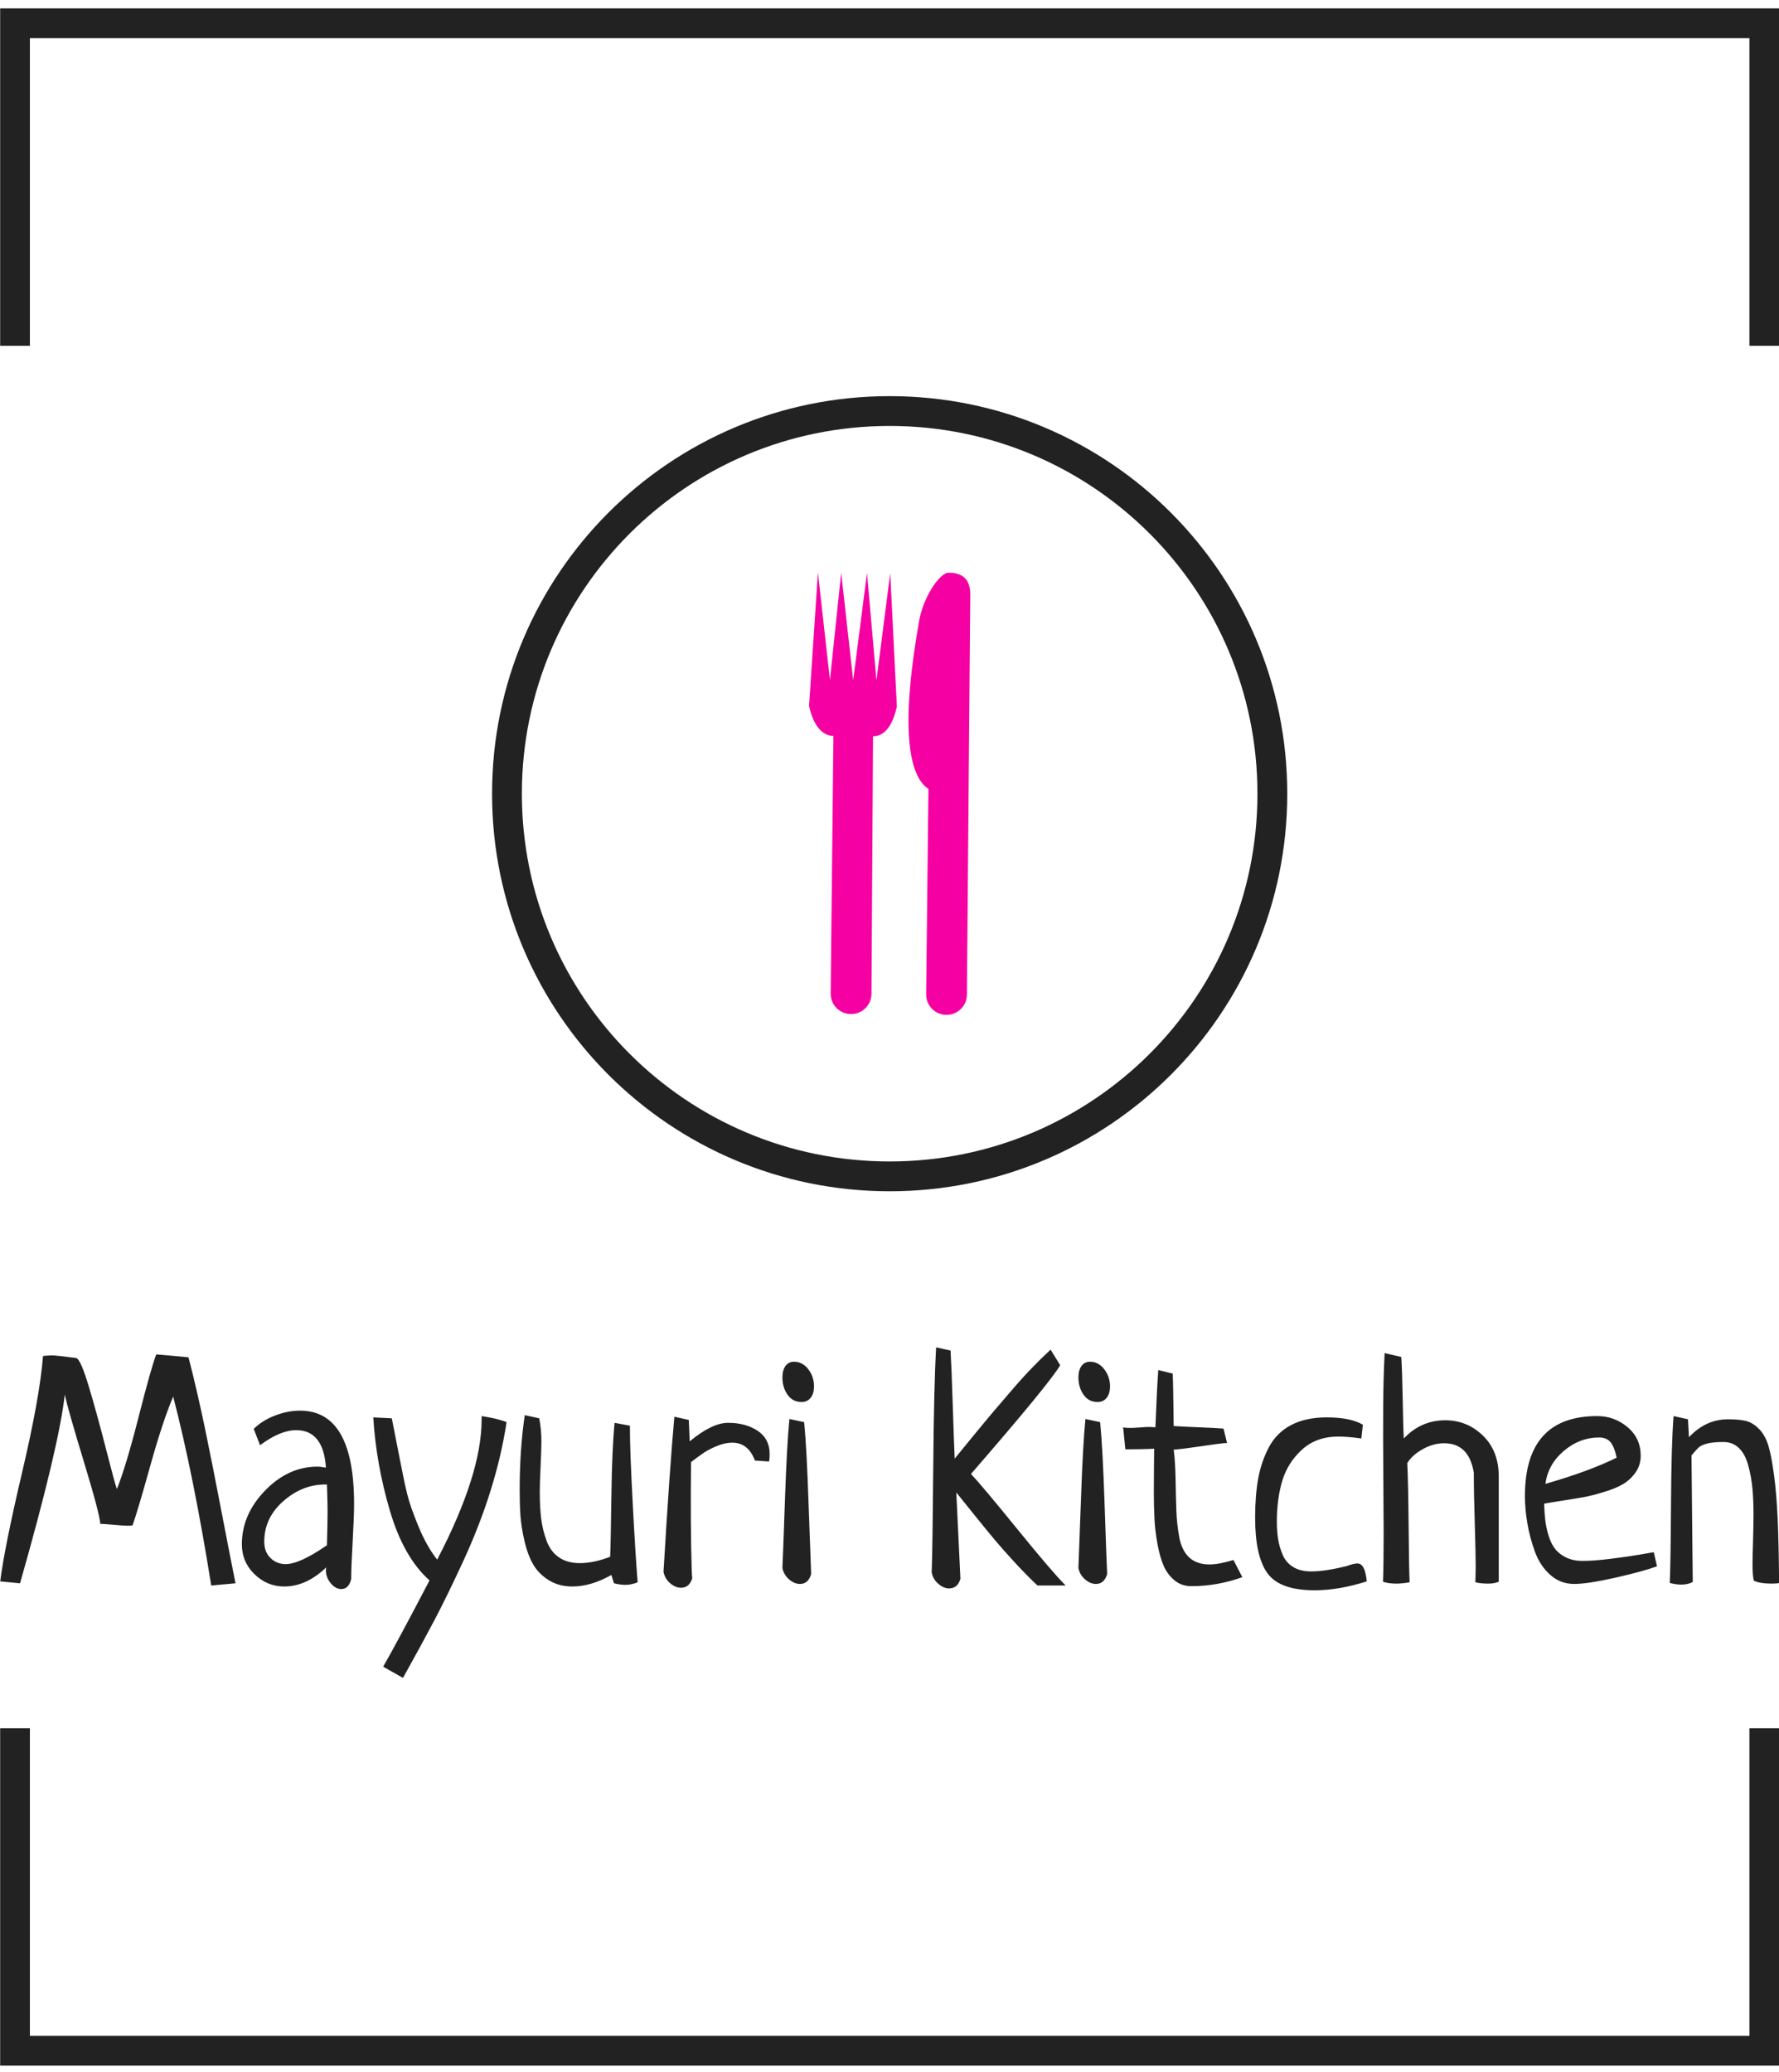 <svg xmlns="http://www.w3.org/2000/svg" version="1.1" xmlns:xlink="http://www.w3.org/1999/xlink" xmlns:svgjs="http://svgjs.dev/svgjs" width="1000" height="1165" viewBox="0 0 1000 1165"><g transform="matrix(1,0,0,1,0.086,0.472)"><svg viewBox="0 0 212 247" data-background-color="#ffffff" preserveAspectRatio="xMidYMid meet" height="1165" width="1000" xmlns="http://www.w3.org/2000/svg" xmlns:xlink="http://www.w3.org/1999/xlink"><g id="tight-bounds" transform="matrix(1,0,0,1,-0.018,-0.1)"><svg viewBox="0 0 212.036 247.2" height="247.2" width="212.036"><g><svg></svg></g><g><svg viewBox="0 0 212.036 247.2" height="247.2" width="212.036"><g transform="matrix(1,0,0,1,0,47.215)"><svg viewBox="0 0 212.036 152.77" height="152.77" width="212.036"><g><svg viewBox="0 0 244.431 176.11" height="152.77" width="212.036"><g transform="matrix(1,0,0,1,0,130.693)"><svg viewBox="0 0 244.431 45.416" height="45.416" width="244.431"><g id="textblocktransform"><svg viewBox="0 0 244.431 45.416" height="45.416" width="244.431" id="textblock"><g><svg viewBox="0 0 244.431 45.416" height="45.416" width="244.431"><g transform="matrix(1,0,0,1,0,0)"><svg width="244.431" viewBox="0 -36.04 271.7 50.49" height="45.416" data-palette-color="#222222"><path d="M35.94 0L35.94 0 32.23 0.34Q29.54-16.5 26.42-28.52L26.42-28.52Q24.8-24.71 22.88-17.8 20.95-10.89 20.21-8.84L20.21-8.84Q20.12-8.84 19.9-8.81 19.68-8.79 19.53-8.79L19.53-8.79Q18.85-8.79 17.29-8.94 15.72-9.08 15.28-9.08L15.28-9.08Q15.23-10.5 12.79-18.53 10.35-26.56 9.86-28.81L9.86-28.81Q8.98-20.9 3.03 0L3.03 0 0-0.29Q0.68-5.62 3.37-17.04 6.05-28.47 6.54-34.72L6.54-34.72Q7.42-34.81 7.96-34.81L7.96-34.81Q8.45-34.81 11.57-34.42L11.57-34.42Q12.26-34.33 13.55-30 14.84-25.68 16.16-20.51 17.48-15.33 17.82-14.4L17.82-14.4Q19.19-17.77 21.12-25.34 23.05-32.91 23.83-34.96L23.83-34.96Q24.61-34.91 28.76-34.52L28.76-34.52Q30.03-29.59 31.23-23.88 32.42-18.16 33.81-10.89 35.21-3.61 35.94 0ZM39.69-21.09L39.69-21.09 38.72-23.58Q39.99-24.85 41.94-25.61 43.89-26.37 45.8-26.37L45.8-26.37Q54.05-26.37 54.05-12.11L54.05-12.11Q54.05-10.16 53.83-6.35 53.61-2.54 53.61-0.63L53.61-0.63Q53.22 0.88 52.1 0.88L52.1 0.88Q51.22 0.88 50.49 0 49.75-0.88 49.75-1.95L49.75-1.95Q49.75-2.29 49.8-2.44L49.8-2.44Q46.77 0.49 43.36 0.49L43.36 0.49Q40.77 0.49 38.84-1.39 36.91-3.27 36.91-5.96L36.91-5.96Q36.91-10.5 40.45-14.16 43.99-17.82 48.48-17.82L48.48-17.82Q48.68-17.82 48.87-17.8 49.07-17.77 49.34-17.72 49.61-17.68 49.75-17.68L49.75-17.68Q49.36-23.39 45.21-23.39L45.21-23.39Q42.77-23.39 39.69-21.09ZM49.9-5.81L49.9-5.81Q50-9.23 50-10.99L50-10.99Q50-12.45 49.9-15.09L49.9-15.09 49.51-15.09Q46.04-15.04 43.19-12.5 40.33-9.96 40.33-6.35L40.33-6.35Q40.33-4.79 41.28-3.86 42.23-2.93 43.6-2.93L43.6-2.93Q45.75-2.93 49.9-5.81ZM61.52 14.45L61.52 14.45 58.49 12.74Q60.49 9.28 65.57-0.44L65.57-0.44Q61.62-3.96 59.52-11.08 57.42-18.21 56.98-25.34L56.98-25.34 59.81-25.2Q60.05-24.02 60.86-19.85 61.66-15.67 62.15-13.67 62.64-11.67 63.89-8.67 65.13-5.66 66.74-3.61L66.74-3.61Q73.53-16.65 73.53-25L73.53-25 73.53-25.54Q76.07-25.15 77.34-24.61L77.34-24.61Q76.56-19.48 74.9-14.16 73.24-8.84 70.75-3.44 68.26 1.95 66.33 5.62 64.4 9.28 61.52 14.45ZM93.84-24.51L93.84-24.51 96.18-24.07 96.18-23.58Q96.18-20.26 96.6-12.35 97.01-4.44 97.36-0.15L97.36-0.15Q96.38 0.24 95.5 0.24L95.5 0.24Q94.72 0.24 93.74 0L93.74 0 93.35-1.27Q90.23 0.49 87.39 0.49L87.39 0.49Q85.3 0.49 83.76-0.49 82.22-1.46 81.39-2.91 80.56-4.35 80.07-6.47 79.58-8.59 79.46-10.33 79.34-12.06 79.34-14.21L79.34-14.21Q79.34-20.46 80.12-25.68L80.12-25.68 82.32-25.2Q82.66-23.58 82.66-21.68L82.66-21.68Q82.66-20.61 82.54-17.97 82.41-15.33 82.41-13.96L82.41-13.96Q82.41-11.57 82.63-9.84 82.85-8.11 83.46-6.47 84.07-4.83 85.34-3.96 86.61-3.08 88.52-3.08L88.52-3.08Q90.67-3.08 93.16-4.05L93.16-4.05Q93.25-5.86 93.35-13.31 93.45-20.75 93.84-24.51ZM117.42-18.6L117.42-18.6 115.27-18.75Q114.25-21.48 111.81-21.48L111.81-21.48Q110.73-21.48 109.54-21 108.34-20.51 107.56-20 106.78-19.48 105.51-18.51L105.51-18.51Q105.51-17.82 105.48-14.06 105.46-10.3 105.53-5.71 105.61-1.12 105.7-0.78L105.7-0.78Q105.26 0.68 103.99 0.68L103.99 0.68Q103.12 0.68 102.31-0.02 101.5-0.73 101.31-1.76L101.31-1.76Q102.24-17.43 102.97-25.44L102.97-25.44 105.17-24.95 105.31-21.68Q108.73-24.51 111.17-24.51L111.17-24.51Q113.86-24.51 115.69-23.29 117.52-22.07 117.52-19.73L117.52-19.73Q117.52-18.99 117.42-18.6ZM120.54-25.1L120.54-25.1 122.79-24.61Q123.18-20.61 123.47-12.04 123.77-3.47 123.86-1.42L123.86-1.42Q123.43 0.1 122.16 0.1L122.16 0.1Q121.28 0.1 120.47-0.61 119.67-1.32 119.47-2.34L119.47-2.34Q119.57-4.35 119.86-12.77 120.15-21.19 120.54-25.1ZM121.23-33.84L121.23-33.84Q122.55-33.84 123.43-32.69 124.3-31.54 124.3-30.08L124.3-30.08Q124.3-29 123.79-28.34 123.28-27.69 122.4-27.69L122.4-27.69Q121.03-27.69 120.25-28.81 119.47-29.93 119.47-31.45L119.47-31.45Q119.47-32.52 119.93-33.18 120.4-33.84 121.23-33.84ZM162.73 0.34L162.73 0.34 158.43 0.34Q156.82-1.17 155.01-3.13 153.21-5.08 152.06-6.45 150.91-7.81 148.88-10.33 146.86-12.84 146.03-13.87L146.03-13.87 146.66-0.68Q146.22 0.78 144.95 0.78L144.95 0.78Q144.07 0.78 143.27 0.07 142.46-0.63 142.27-1.66L142.27-1.66Q142.41-5.57 142.51-17.87 142.61-30.18 142.95-36.04L142.95-36.04 145.15-35.55Q145.3-33.11 145.49-27.08 145.69-21.04 145.78-19.04L145.78-19.04Q146.61-20.07 148.88-22.83 151.15-25.59 152.01-26.59 152.86-27.59 154.5-29.49 156.13-31.4 157.5-32.81 158.87-34.23 160.43-35.69L160.43-35.69 161.9-33.3Q160.14-30.37 148.27-16.7L148.27-16.7Q149.98-14.89 155.33-8.3 160.68-1.71 162.73 0.34ZM165.75-25.1L165.75-25.1 168-24.61Q168.39-20.61 168.68-12.04 168.97-3.47 169.07-1.42L169.07-1.42Q168.63 0.1 167.36 0.1L167.36 0.1Q166.48 0.1 165.68-0.61 164.87-1.32 164.68-2.34L164.68-2.34Q164.77-4.35 165.07-12.77 165.36-21.19 165.75-25.1ZM166.44-33.84L166.44-33.84Q167.75-33.84 168.63-32.69 169.51-31.54 169.51-30.08L169.51-30.08Q169.51-29 169-28.34 168.49-27.69 167.61-27.69L167.61-27.69Q166.24-27.69 165.46-28.81 164.68-29.93 164.68-31.45L164.68-31.45Q164.68-32.52 165.14-33.18 165.61-33.84 166.44-33.84ZM186.84-23.63L186.84-23.63 187.38-21.44Q186.06-21.34 183.33-20.92 180.59-20.51 179.23-20.41L179.23-20.41Q179.47-18.7 179.52-15.92 179.57-13.13 179.64-11.11 179.71-9.08 180.08-7.06 180.45-5.03 181.59-3.96 182.74-2.88 184.69-2.88L184.69-2.88Q186.16-2.88 188.36-3.56L188.36-3.56Q189.28-1.76 189.72-0.93L189.72-0.93Q185.87 0.44 181.91 0.44L181.91 0.44Q180.45 0.44 179.37-0.44 178.3-1.32 177.71-2.64 177.13-3.96 176.76-5.98 176.39-8.01 176.3-9.81 176.2-11.62 176.2-13.96L176.2-13.96Q176.2-15.23 176.22-17.48 176.25-19.73 176.25-20.56L176.25-20.56Q175.76-20.51 173.95-20.48 172.15-20.46 171.85-20.46L171.85-20.46Q171.51-23.73 171.51-23.83L171.51-23.83Q171.85-23.73 172.63-23.73L172.63-23.73Q173.07-23.73 174.05-23.8 175.03-23.88 175.51-23.88L175.51-23.88Q175.71-23.88 176.03-23.85 176.34-23.83 176.44-23.83L176.44-23.83Q176.64-29.2 176.88-32.57L176.88-32.57 179.08-32.03Q179.13-30.86 179.15-29.52 179.18-28.17 179.2-26.54 179.23-24.9 179.23-24.02L179.23-24.02Q180.5-23.93 183.03-23.83 185.57-23.73 186.84-23.63ZM208.13-24.22L208.13-24.22 207.89-22.12Q205.83-22.41 204.37-22.41L204.37-22.41Q201-22.41 198.8-20.39 196.61-18.36 195.8-15.6 194.99-12.84 194.99-9.47L194.99-9.47Q194.99-7.91 195.19-6.69 195.39-5.47 195.9-4.3 196.41-3.13 197.51-2.47 198.61-1.81 200.22-1.81L200.22-1.81Q202.37-1.81 205.69-2.64L205.69-2.64Q206.71-3.03 207.3-3.03L207.3-3.03Q208.47-3.03 208.72-0.29L208.72-0.29Q204.42 1.07 200.76 1.07L200.76 1.07Q195.43 1.07 193.55-1.54 191.67-4.15 191.67-10.01L191.67-10.01Q191.67-13.43 192.14-15.99 192.6-18.55 193.77-20.78 194.95-23 197.17-24.17 199.39-25.34 202.61-25.34L202.61-25.34Q206.23-25.34 208.13-24.22ZM211.45-35.16L211.45-35.16 213.99-34.57Q214.13-32.57 214.21-28.17 214.28-23.78 214.38-22.12L214.38-22.12Q217.01-24.9 220.72-24.9L220.72-24.9Q224.04-24.9 226.46-22.56 228.88-20.21 228.88-16.31L228.88-16.31 228.88-0.24Q228.24 0.05 227.27 0.05L227.27 0.05Q226.19 0.05 225.31-0.15L225.31-0.15Q225.31-0.54 225.34-1.34 225.36-2.15 225.36-2.54L225.36-2.54Q225.36-4.44 225.22-9.11 225.07-13.77 225.07-16.89L225.07-16.89Q224.34-21.39 220.53-21.39L220.53-21.39Q218.87-21.39 217.26-20.48 215.65-19.58 214.91-18.36L214.91-18.36Q215.06-15.28 215.11-9.08 215.16-2.88 215.26-0.15L215.26-0.15Q214.08 0.05 213.25 0.05L213.25 0.05Q212.03 0.05 211.2-0.24L211.2-0.24Q211.3-2.64 211.3-7.81L211.3-7.81Q211.3-10.11 211.25-16.24 211.2-22.36 211.23-26.78 211.25-31.2 211.45-35.16ZM252.56-4.74L252.56-4.74 253.05-2.59Q250.9-1.81 246.67-0.85 242.45 0.1 240.4 0.1L240.4 0.1Q238.3 0.1 236.74-1.29 235.18-2.69 234.39-4.86 233.61-7.03 233.25-9.16 232.88-11.28 232.88-13.33L232.88-13.33Q232.88-25.54 243.92-25.54L243.92-25.54Q246.55-25.54 248.55-23.85 250.56-22.17 250.56-19.48L250.56-19.48Q250.56-18.02 249.75-16.89 248.94-15.77 247.8-15.11 246.65-14.45 244.87-13.92 243.09-13.38 241.72-13.13 240.35-12.89 238.45-12.6 236.54-12.3 235.81-12.16L235.81-12.16Q235.86-10.74 235.98-9.67 236.1-8.59 236.47-7.35 236.84-6.1 237.45-5.3 238.06-4.49 239.13-3.96 240.2-3.42 241.67-3.42L241.67-3.42Q243.43-3.42 245.97-3.74 248.51-4.05 250.48-4.39 252.46-4.74 252.56-4.74ZM236.01-15.19L236.01-15.19Q242.65-17.09 246.89-19.19L246.89-19.19Q246.55-20.8 245.97-21.53 245.38-22.27 244.21-22.27L244.21-22.27Q241.23-22.27 238.81-20.21 236.4-18.16 236.01-15.19ZM258.32-19.53L258.32-19.53 258.51-0.2Q257.78 0.2 256.75 0.2L256.75 0.2Q255.97 0.2 255-0.05L255-0.05Q255.14-3.13 255.19-12.16 255.24-21.19 255.58-25.54L255.58-25.54 257.78-25.05 257.93-22.31Q260.51-25.05 263.88-25.05L263.88-25.05Q265.59-25.05 266.62-24.8 267.64-24.56 268.6-23.61 269.55-22.66 270.04-21.09 270.52-19.53 270.91-16.63 271.31-13.72 271.48-9.84 271.65-5.96 271.7-0.05L271.7-0.05Q271.4 0.05 270.57 0.05L270.57 0.05Q268.82 0.05 267.84-0.39L267.84-0.39Q267.64-1.17 267.64-2.98L267.64-2.98Q267.64-3.91 267.72-6.47 267.79-9.03 267.79-10.45L267.79-10.45Q267.79-12.79 267.62-14.55 267.45-16.31 266.98-18.02 266.52-19.73 265.57-20.65 264.62-21.58 263.2-21.58L263.2-21.58Q261.59-21.58 260.69-21.34 259.78-21.09 259.42-20.75 259.05-20.41 258.32-19.53Z" opacity="1" transform="matrix(1,0,0,1,0,0)" fill="#222222" class="wordmark-text-0" data-fill-palette-color="primary" id="text-0"></path></svg></g></svg></g></svg></g></svg></g><g transform="matrix(1,0,0,1,67.591,0)"><svg viewBox="0 0 109.25 109.25" height="109.25" width="109.25"><g><svg></svg></g><g id="icon-0"><svg viewBox="0 0 109.25 109.25" height="109.25" width="109.25"><g><path d="M0 54.625c0-30.169 24.456-54.625 54.625-54.625 30.169 0 54.625 24.456 54.625 54.625 0 30.169-24.456 54.625-54.625 54.625-30.169 0-54.625-24.456-54.625-54.625zM54.625 105.154c27.907 0 50.529-22.623 50.529-50.529 0-27.907-22.623-50.529-50.529-50.529-27.907 0-50.529 22.623-50.529 50.529 0 27.907 22.623 50.529 50.529 50.529z" data-fill-palette-color="tertiary" fill="#222222" stroke="transparent"></path></g><g transform="matrix(1,0,0,1,43.551,24.236)"><svg viewBox="0 0 22.148 60.778" height="60.778" width="22.148"><g><svg version="1.0" xmlns="http://www.w3.org/2000/svg" xmlns:xlink="http://www.w3.org/1999/xlink" x="0" y="0" viewBox="0 0.278 36.44 99.999" enable-background="new 0 0 36.439 100.277" xml:space="preserve" width="22.148" height="60.778" class="icon-s-0" data-fill-palette-color="accent" id="s-0"><path d="M26.47 95.631c-0.021 2.55 2.024 4.625 4.568 4.646 2.548 0.021 4.624-2.021 4.645-4.567l0.757-90.403c0.037-4.47-2.869-4.971-4.903-4.987-2.042-0.017-5.817 5.713-6.673 11C24 16.602 18.891 43.844 26.988 49.207L26.47 95.631 26.47 95.631 26.47 95.631z" fill="#f500a2" data-fill-palette-color="accent"></path><path d="M4.888 95.452L5.506 37.22C2.192 37.193 0.562 33.246 0 30.39L2.006 0.278 4.72 24.584 7.263 0.32l2.711 24.308 3.124-24.259 2.131 24.303 3.12-24.259 1.497 30.143c-0.602 2.846-2.064 6.766-5.386 6.739l-0.353 58.233c-0.021 2.548-2.106 4.59-4.649 4.568C6.914 100.075 4.868 98 4.888 95.452L4.888 95.452 4.888 95.452z" fill="#f500a2" data-fill-palette-color="accent"></path></svg></g></svg></g></svg></g></svg></g><g></g></svg></g></svg></g><path d="M0 41.215L0 1 212.036 1 212.036 41.215 208.484 41.215 208.484 4.553 3.553 4.553 3.553 41.215 0 41.215M0 205.985L0 246.2 212.036 246.2 212.036 205.985 208.484 205.985 208.484 242.647 3.553 242.647 3.553 205.985 0 205.985" fill="#222222" stroke="transparent" data-fill-palette-color="primary"></path></svg></g><defs></defs></svg><rect width="212.036" height="247.2" fill="none" stroke="none" visibility="hidden"></rect></g></svg></g></svg>